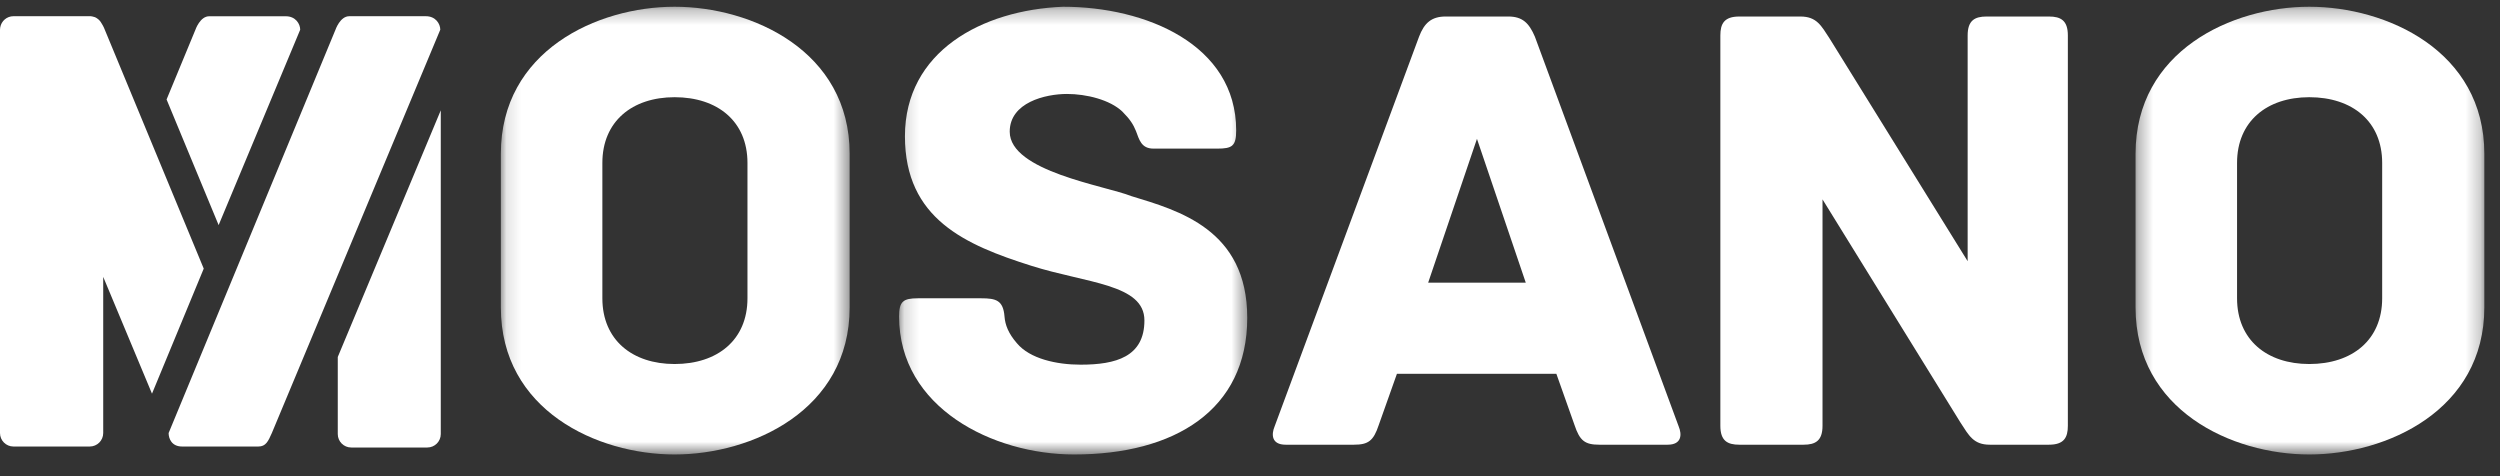 <?xml version="1.0" encoding="UTF-8"?>
<svg width="168px" height="32px" viewBox="0 0 168 32" version="1.1" xmlns="http://www.w3.org/2000/svg" xmlns:xlink="http://www.w3.org/1999/xlink">
    <rect x="0" y="0" width="168" height="32" fill="#333333" stroke="none"/>
    <!-- Generator: Sketch 58 (84663) - https://sketch.com -->
    <title>UI/Logo/White</title>
    <desc>Created with Sketch.</desc>
    <defs>
        <polygon id="path-1" points="0.126 0.271 23.565 0.271 23.565 30.359 0.126 30.359"></polygon>
        <polygon id="path-3" points="0.155 0.271 23.551 0.271 23.551 30.359 0.155 30.359"></polygon>
        <polygon id="path-5" points="0.324 0.271 23.762 0.271 23.762 30.359 0.324 30.359"></polygon>
    </defs>
    <g id="UI/Logo/White" stroke="none" stroke-width="1" fill="none" fill-rule="evenodd">
        <g id="Group-22">
            <g id="Group-3" transform="translate(33.531, 0.182)">
                <mask id="mask-2" fill="white">
                    <use xlink:href="#path-1"></use>
                </mask>
                <g id="Clip-2"></g>
                <path d="M16.699,10.767 C16.699,7.968 14.688,6.35 11.802,6.35 C8.959,6.35 6.948,7.968 6.948,10.767 L6.948,19.863 C6.948,22.662 8.959,24.28 11.802,24.28 C14.688,24.28 16.699,22.662 16.699,19.863 L16.699,10.767 Z M23.565,20.476 C23.565,27.385 17.006,30.359 11.802,30.359 C6.598,30.359 0.126,27.385 0.126,20.476 L0.126,10.155 C0.126,3.245 6.598,0.271 11.802,0.271 C17.006,0.271 23.565,3.245 23.565,10.155 L23.565,20.476 Z" id="Fill-1" fill="#FFFFFF" mask="url(#mask-2)"></path>
            </g>
            <g id="Group-6" transform="translate(60.264, 0.182)">
                <mask id="mask-4" fill="white">
                    <use xlink:href="#path-3"></use>
                </mask>
                <g id="Clip-5"></g>
                <path d="M23.551,21.175 C23.551,27.385 18.653,30.359 11.918,30.359 C6.452,30.359 0.155,27.21 0.155,21.088 C0.155,20.082 0.417,19.863 1.423,19.863 L5.665,19.863 C6.671,19.863 7.151,19.995 7.239,21.088 C7.283,21.656 7.501,22.224 8.07,22.881 C8.945,23.93 10.738,24.324 12.355,24.324 C14.717,24.324 16.641,23.799 16.641,21.35 C16.641,18.901 12.749,18.857 9.032,17.676 C4.615,16.277 0.548,14.528 0.548,8.974 C0.548,3.289 5.709,0.491 11.175,0.271 C16.728,0.271 22.807,2.808 22.807,8.581 C22.807,9.63 22.545,9.805 21.539,9.805 L17.253,9.805 C16.422,9.805 16.291,9.193 16.073,8.625 C15.897,8.187 15.679,7.838 15.154,7.312 C14.324,6.525 12.749,6.132 11.437,6.132 C9.994,6.132 7.589,6.7 7.589,8.668 C7.589,11.336 14.017,12.298 15.766,12.998 C18.916,13.96 23.551,15.228 23.551,21.175" id="Fill-4" fill="#FFFFFF" mask="url(#mask-4)"></path>
            </g>
            <path d="M102.532,18.996 L99.252,9.331 L95.972,18.996 L102.532,18.996 Z M107.473,29.884 C106.511,29.884 106.162,29.622 105.811,28.572 L104.587,25.118 L93.874,25.118 L92.648,28.572 C92.299,29.622 91.949,29.884 90.987,29.884 L86.395,29.884 C85.433,29.884 85.433,29.184 85.652,28.66 L95.36,2.466 C95.71,1.548 96.191,1.109 97.153,1.109 L101.351,1.109 C102.314,1.109 102.751,1.548 103.145,2.466 L112.809,28.66 C113.027,29.184 113.027,29.884 112.066,29.884 L107.473,29.884 Z" id="Fill-7" fill="#FFFFFF"></path>
            <path d="M138.96,28.616 C138.96,29.404 138.698,29.884 137.692,29.884 L133.712,29.884 C132.619,29.884 132.314,29.272 131.744,28.397 L122.473,13.398 L122.473,28.616 C122.473,29.622 121.992,29.884 121.205,29.884 L116.876,29.884 C116.088,29.884 115.608,29.622 115.608,28.616 L115.608,2.378 C115.608,1.59 115.87,1.11 116.876,1.11 L120.987,1.11 C122.08,1.11 122.386,1.721 122.954,2.595 L132.226,17.552 L132.226,2.378 C132.226,1.372 132.706,1.11 133.494,1.11 L137.692,1.11 C138.479,1.11 138.96,1.372 138.96,2.378 L138.96,28.616 Z" id="Fill-9" fill="#FFFFFF"></path>
            <g id="Group-13" transform="translate(143.185, 0.182)">
                <mask id="mask-6" fill="white">
                    <use xlink:href="#path-5"></use>
                </mask>
                <g id="Clip-12"></g>
                <path d="M16.897,10.767 C16.897,7.968 14.885,6.35 11.999,6.35 C9.157,6.35 7.145,7.968 7.145,10.767 L7.145,19.863 C7.145,22.662 9.157,24.28 11.999,24.28 C14.885,24.28 16.897,22.662 16.897,19.863 L16.897,10.767 Z M23.762,20.476 C23.762,27.385 17.203,30.359 11.999,30.359 C6.795,30.359 0.324,27.385 0.324,20.476 L0.324,10.155 C0.324,3.245 6.795,0.271 11.999,0.271 C17.203,0.271 23.762,3.245 23.762,10.155 L23.762,20.476 Z" id="Fill-11" fill="#FFFFFF" mask="url(#mask-6)"></path>
            </g>
            <path d="M22.698,23.989 L22.698,29.169 C22.698,29.668 23.102,30.072 23.601,30.072 L28.716,30.072 C29.215,30.072 29.62,29.668 29.62,29.169 L29.62,7.414 L22.698,23.989 Z" id="Fill-14" fill="#FFFFFF"></path>
            <path d="M7.041,1.995 C7.041,1.995 6.967,1.784 6.823,1.566 C6.752,1.434 6.652,1.32 6.528,1.239 C6.436,1.17 6.33,1.127 6.213,1.108 L6.211,1.108 C6.176,1.102 6.143,1.09 6.105,1.09 L6.039,1.09 L6.031,1.089 L0.904,1.089 C0.459,1.089 0.089,1.413 0.015,1.839 C0.005,1.892 0,1.944 0,1.995 L0,29.101 C0,29.601 0.405,30.006 0.904,30.006 L6.031,30.006 C6.531,30.006 6.936,29.601 6.936,29.101 L6.936,18.606 L10.214,26.455 L13.691,18.051 L7.041,1.995 Z" id="Fill-16" fill="#FFFFFF"></path>
            <path d="M20.173,1.997 C20.173,1.603 19.863,1.093 19.209,1.093 L14.073,1.093 C13.446,1.077 13.132,1.999 13.132,1.999 L11.194,6.684 L14.692,15.127 L20.173,1.997 Z" id="Fill-18" fill="#FFFFFF"></path>
            <path d="M23.485,1.09 L28.621,1.09 C29.275,1.09 29.586,1.6 29.587,1.995 L18.268,29.101 C18.022,29.658 17.862,30.006 17.362,30.006 L12.235,30.006 C11.544,30.006 11.331,29.483 11.331,29.101 L22.545,1.995 C22.545,1.995 22.853,1.09 23.47,1.09 L23.485,1.09 Z" id="Fill-20" fill="#FFFFFF"></path>
        </g>
    </g>
</svg>
